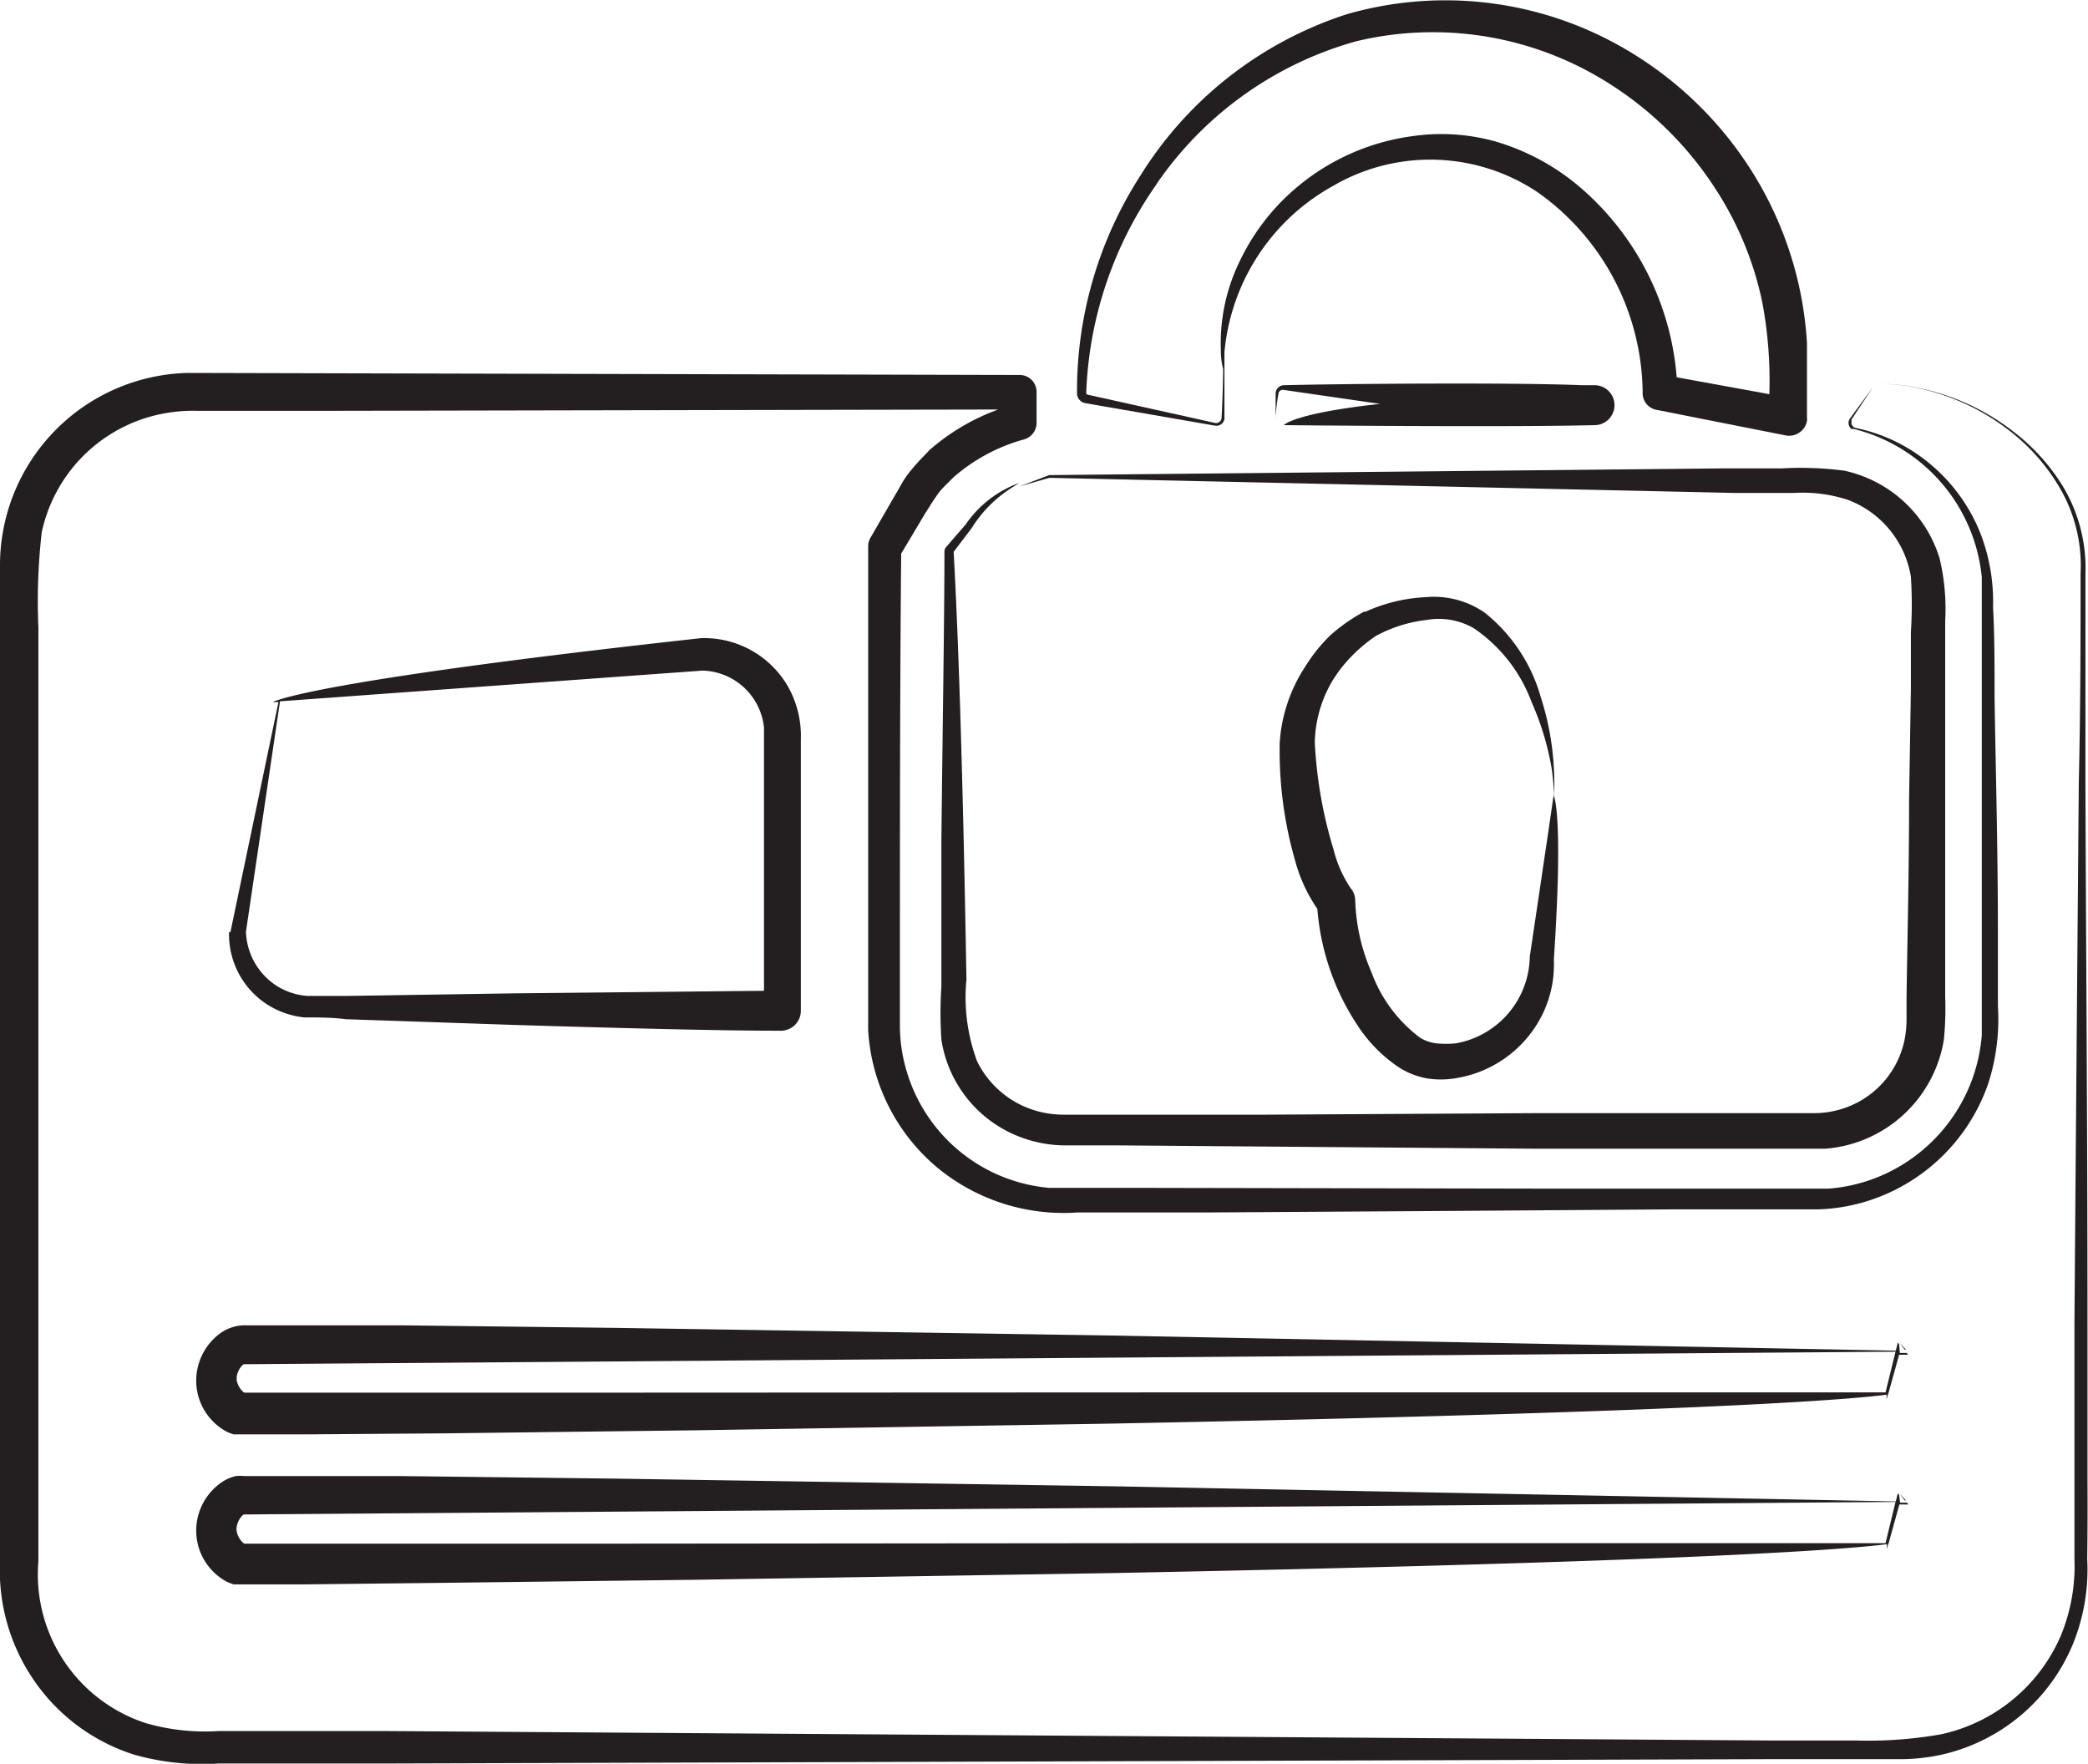 <svg id="Layer_1" data-name="Layer 1" xmlns="http://www.w3.org/2000/svg" viewBox="0 0 81.58 68.91"><defs><style>.cls-1{fill:#231f20;}</style></defs><title>safe_shopping</title><path class="cls-1" d="M50.16,16.61s8.68.09,12.14,0a.78.78,0,0,0,0-1.56h0l-.5,0c-2.55-.11-9.25-.06-11.64,0h0a.33.33,0,0,0-.32.33h0c0,.63,0,1,0,1s0-.38.11-1v0a.17.17,0,0,1,.18-.15h0l3.79.55C50.52,16.15,50.16,16.61,50.16,16.61Z"/><path class="cls-1" d="M74.2,52.52l-.05-.07-.08.32-30.52-.59L24.1,51.88l-8.41-.1-3.59,0H9.56a1.65,1.65,0,0,0-.94.3,2.3,2.3,0,0,0-.95,2,2.27,2.27,0,0,0,1.14,1.83,1.62,1.62,0,0,0,.32.13l.22,0H12L17.4,56l9.86-.12,16.15-.26c9.3-.18,15.78-.37,20.3-.54,7.08-.27,9.32-.5,10-.59l0,.18.05-.19.23,0h-.22l.43-1.55h.35l-.05-.07h-.27Zm-.53,1.88H46.42L24,54.41l-9.95,0-4.22,0H9.55a.31.31,0,0,1-.09-.07.84.84,0,0,1-.21-.4.38.38,0,0,1,0-.09h0a.42.42,0,0,1,0-.08.85.85,0,0,1,.05-.17.71.71,0,0,1,.22-.3l64.54-.49Z"/><path class="cls-1" d="M74.22,52.47v0l.2.26h.05Z"/><path class="cls-1" d="M74.22,58.36v0l.2.26h.05Z"/><path class="cls-1" d="M74.2,58.41l-.05-.07-.08.32-30.52-.59L24.1,57.77l-8.41-.1-3.59,0H9.56a1.68,1.68,0,0,0-.35,0,1.65,1.65,0,0,0-.59.27,2.3,2.3,0,0,0-.95,2,2.27,2.27,0,0,0,1.14,1.83,1.6,1.6,0,0,0,.32.13l.22,0H12l5.41-.06,9.85-.12,16.16-.26c9.3-.18,15.78-.37,20.3-.54,7.08-.27,9.32-.5,10-.59l0,.19.05-.19.23,0h-.22l.43-1.55h.35l-.05-.07h-.27Zm-.53,1.88H46.42L24,60.31l-9.94,0-4.22,0H9.55a.32.32,0,0,1-.09-.07.84.84,0,0,1-.21-.4.45.45,0,0,1,0-.2.85.85,0,0,1,.05-.17.71.71,0,0,1,.22-.3l64.54-.49Z"/><path class="cls-1" d="M8.95,36.4h0a3.26,3.26,0,0,0,1.35,2.75,3.31,3.31,0,0,0,1.59.6c.56,0,1.08,0,1.62.07l6.48.22c4.23.13,8.09.23,10.51.23h0a.78.78,0,0,0,.79-.78h0c0-3.16,0-6,0-8.71,0-.64,0-1.27,0-1.9a3.93,3.93,0,0,0-.51-2.07,3.78,3.78,0,0,0-3.31-1.88h-.06c-12.46,1.37-15.72,2.15-16.52,2.41l0-.16,0,.16a1.39,1.39,0,0,0-.23.09l.22,0-1.88,9Zm18.5-10.2a2.48,2.48,0,0,1,2.4,2.23c0,1.49,0,2.91,0,4.23,0,2.45,0,4.49,0,6.05l-9.78.1-6.48.1c-.53,0-1.11,0-1.58,0a2.59,2.59,0,0,1-1.21-.4,2.62,2.62,0,0,1-1.19-2.11l1.33-9Z"/><path class="cls-1" d="M81.56,57.81q0-3.09,0-6.05c0-7.89-.06-15.07-.08-21.14,0-3,0-5.78,0-8.2a6.19,6.19,0,0,0-.87-3.4,7.87,7.87,0,0,0-2-2.2,8.84,8.84,0,0,0-3.71-1.67A6.65,6.65,0,0,0,73.44,15a6.64,6.64,0,0,1,1.43.15,8.79,8.79,0,0,1,3.67,1.7,7.75,7.75,0,0,1,1.93,2.2,6,6,0,0,1,.82,3.35c0,2.42,0,5.18-.07,8.2-.05,6.07-.11,13.25-.17,21.14q0,3,0,6.05,0,1.54,0,3.11a7.13,7.13,0,0,1-.53,3,6.62,6.62,0,0,1-4.69,3.86A16.32,16.32,0,0,1,72.5,68l-3.33,0-54.24-.37-6.37,0a8.32,8.32,0,0,1-2.87-.31A6.11,6.11,0,0,1,1.5,61q0-2.88,0-5.6c0-7.31,0-13.67,0-18.75V28.52q0-2,0-4a23.85,23.85,0,0,1,.13-3.72,6,6,0,0,1,4.42-4.57,6.31,6.31,0,0,1,1.65-.18h5.46L39,16a8.45,8.45,0,0,0-2.68,1.58l0,0,0,0c-.24.26-.43.43-.74.81s-.39.6-.57.89l-1,1.73a.65.65,0,0,0-.09.33v0q0,6.75,0,12.91,0,3.09,0,6a7.58,7.58,0,0,0,2.74,5.4,7.75,7.75,0,0,0,5.45,1.72l5.16,0,9.51-.06,8.49-.06,3.88,0,1.86,0a7.18,7.18,0,0,0,1.87-.3,7.31,7.31,0,0,0,4.81-4.64,8.21,8.21,0,0,0,.37-3q0-1.44,0-2.79c0-3.48-.09-6.54-.13-9.24,0-1.27,0-2.46-.06-3.57a7.39,7.39,0,0,0-.5-2.89,6.8,6.8,0,0,0-2.65-3.2,6.53,6.53,0,0,0-2.22-.9.22.22,0,0,1-.16-.26.22.22,0,0,1,0-.07h0l.83-1.25-.89,1.21a.3.3,0,0,0,.06.41l.09,0h0a6.63,6.63,0,0,1,5,5.79c0,.61,0,1.31,0,2,0,2.86,0,6.21,0,10,0,1.86,0,3.87,0,5.89a6.54,6.54,0,0,1-3,5,6.43,6.43,0,0,1-3,1c-1.08,0-2.31,0-3.48,0l-7.31,0L45,46.41c-1.32,0-2.72,0-4,0A6.39,6.39,0,0,1,35.47,42a6.28,6.28,0,0,1-.31-1.86V38.07c0-5.47,0-11,.05-16.44l.93-1.56c.17-.27.36-.57.51-.78s.38-.41.59-.63A7,7,0,0,1,40,17.17a.67.67,0,0,0,.5-.64c0-.41,0-.81,0-1.21a.66.66,0,0,0-.66-.67h0L7.33,14.57A7.52,7.52,0,0,0,0,22.17q0,1.65,0,3.23c0,4.2,0,8,0,11.25,0,5.1,0,11.48,0,18.75Q0,58.12,0,61a7.59,7.59,0,0,0,2.35,5.85,7.5,7.5,0,0,0,2.88,1.7,9.67,9.67,0,0,0,3.29.35l6.37,0,54.24-.17h5a7.58,7.58,0,0,0,1.75-.18A7.28,7.28,0,0,0,81,64.21a7.72,7.72,0,0,0,.55-3.29Q81.57,59.35,81.56,57.81Z"/><path class="cls-1" d="M42.4,15.75l5.07.88h0a.32.32,0,0,0,.37-.26v-.06c0-1.21,0-1.89,0-1.9s0-.25,0-.65a8.28,8.28,0,0,1,4.25-6.5,7.54,7.54,0,0,1,8,.26,9.69,9.69,0,0,1,4.09,7.84.66.66,0,0,0,.53.65h0l5.05,1a.71.71,0,0,0,.84-.56.58.58,0,0,0,0-.13h0c0-1,0-2,0-2.92a14.18,14.18,0,0,0-2.29-6.92A14.43,14.43,0,0,0,62.53,1.4,13.92,13.92,0,0,0,52.64.55a14.88,14.88,0,0,0-8.09,6.32,15.55,15.55,0,0,0-2.47,8.49h0A.39.39,0,0,0,42.4,15.75Zm2.78-8.55A14,14,0,0,1,53,1.61a12.83,12.83,0,0,1,8.91,1.1A13.57,13.57,0,0,1,67,7.34a13,13,0,0,1,1.85,4.45,16.5,16.5,0,0,1,.28,3.61l-3.62-.66a10.92,10.92,0,0,0-3.77-7.42,9,9,0,0,0-3.3-1.79,7.87,7.87,0,0,0-3.26-.21,8.83,8.83,0,0,0-4.62,2.09,8.6,8.6,0,0,0-2.13,2.81,7.29,7.29,0,0,0-.73,3.46,2.7,2.7,0,0,0,.09.73s0,.71-.06,1.9h0a.22.22,0,0,1-.23.22h0l-5-1.11a.07.07,0,0,1-.06-.07A15.1,15.1,0,0,1,45.18,7.21Z"/><path class="cls-1" d="M60.71,30a10.8,10.8,0,0,0-.51-2.76A6.46,6.46,0,0,0,58,23.93a3.49,3.49,0,0,0-2.29-.6,6.42,6.42,0,0,0-2.36.57l-.06,0a7.06,7.06,0,0,0-1.29.9,6.24,6.24,0,0,0-1,1.24A6.12,6.12,0,0,0,50,29a15.48,15.48,0,0,0,.6,4.62,6.15,6.15,0,0,0,.87,1.89A9.59,9.59,0,0,0,53,40a5.75,5.75,0,0,0,1.61,1.67,3,3,0,0,0,1.13.46,3.48,3.48,0,0,0,1.11,0,4.58,4.58,0,0,0,3.06-1.9,4.42,4.42,0,0,0,.8-2.73c.38-5.72,0-6.4,0-6.4A8.29,8.29,0,0,0,60.71,30Zm-.94,7.34v.06a3.5,3.5,0,0,1-2.87,3.36,3.63,3.63,0,0,1-.8,0,1.52,1.52,0,0,1-.62-.22A5.58,5.58,0,0,1,53.59,38a7.66,7.66,0,0,1-.64-2.81.75.75,0,0,0-.18-.49l0,0a4.8,4.8,0,0,1-.67-1.52A17.15,17.15,0,0,1,51.37,29,4.92,4.92,0,0,1,52,26.7a5.28,5.28,0,0,1,.75-1,6.14,6.14,0,0,1,1-.85,5.46,5.46,0,0,1,2-.63,2.73,2.73,0,0,1,1.84.33,6,6,0,0,1,2.25,2.88A10.77,10.77,0,0,1,60.62,30a7.64,7.64,0,0,1,.09,1C60.69,31.17,60.29,33.89,59.77,37.37Z"/><path class="cls-1" d="M39.77,19s0,0,0,0Z"/><path class="cls-1" d="M41,18.67h.06l26.74.59,2.28,0a5.66,5.66,0,0,1,2.12.27,3.88,3.88,0,0,1,2.46,3,16.89,16.89,0,0,1,0,2.17c0,.75,0,1.49,0,2.22l-.07,4.31c0,2.89-.07,5.52-.1,7.79,0,.3,0,.59,0,.87a4.08,4.08,0,0,1-.07.7,3.58,3.58,0,0,1-2.24,2.66,3.64,3.64,0,0,1-1.35.24H66l-6,0-10.62.06-4.66,0-2.17,0h-1a3.92,3.92,0,0,1-.87-.1,3.72,3.72,0,0,1-2.51-2,7.18,7.18,0,0,1-.41-3.18c-.15-8.81-.34-13.85-.5-16.71l.7-.92h0a5,5,0,0,1,1.5-1.54l.36-.23a4.31,4.31,0,0,0-2.09,1.62l0,0-.77.89a.27.27,0,0,0-.06.17v0c0,2.6-.07,6.63-.12,11.37,0,1.19,0,2.43,0,3.7q0,1,0,1.94a15.72,15.72,0,0,0,0,2.05,4.85,4.85,0,0,0,2.58,3.59,5,5,0,0,0,2.25.55l2.09,0,16.26.13,7,0H71l.32,0a5.09,5.09,0,0,0,4.63-4.27A12.55,12.55,0,0,0,76,38.94c0-2.39,0-5.08,0-8,0-1.42,0-2.9,0-4.4q0-1.12,0-2.27a8.53,8.53,0,0,0-.22-2.46,5,5,0,0,0-3.72-3.42,13,13,0,0,0-2.44-.09l-2.3,0-26.14.26H41L39.84,19Z"/></svg>